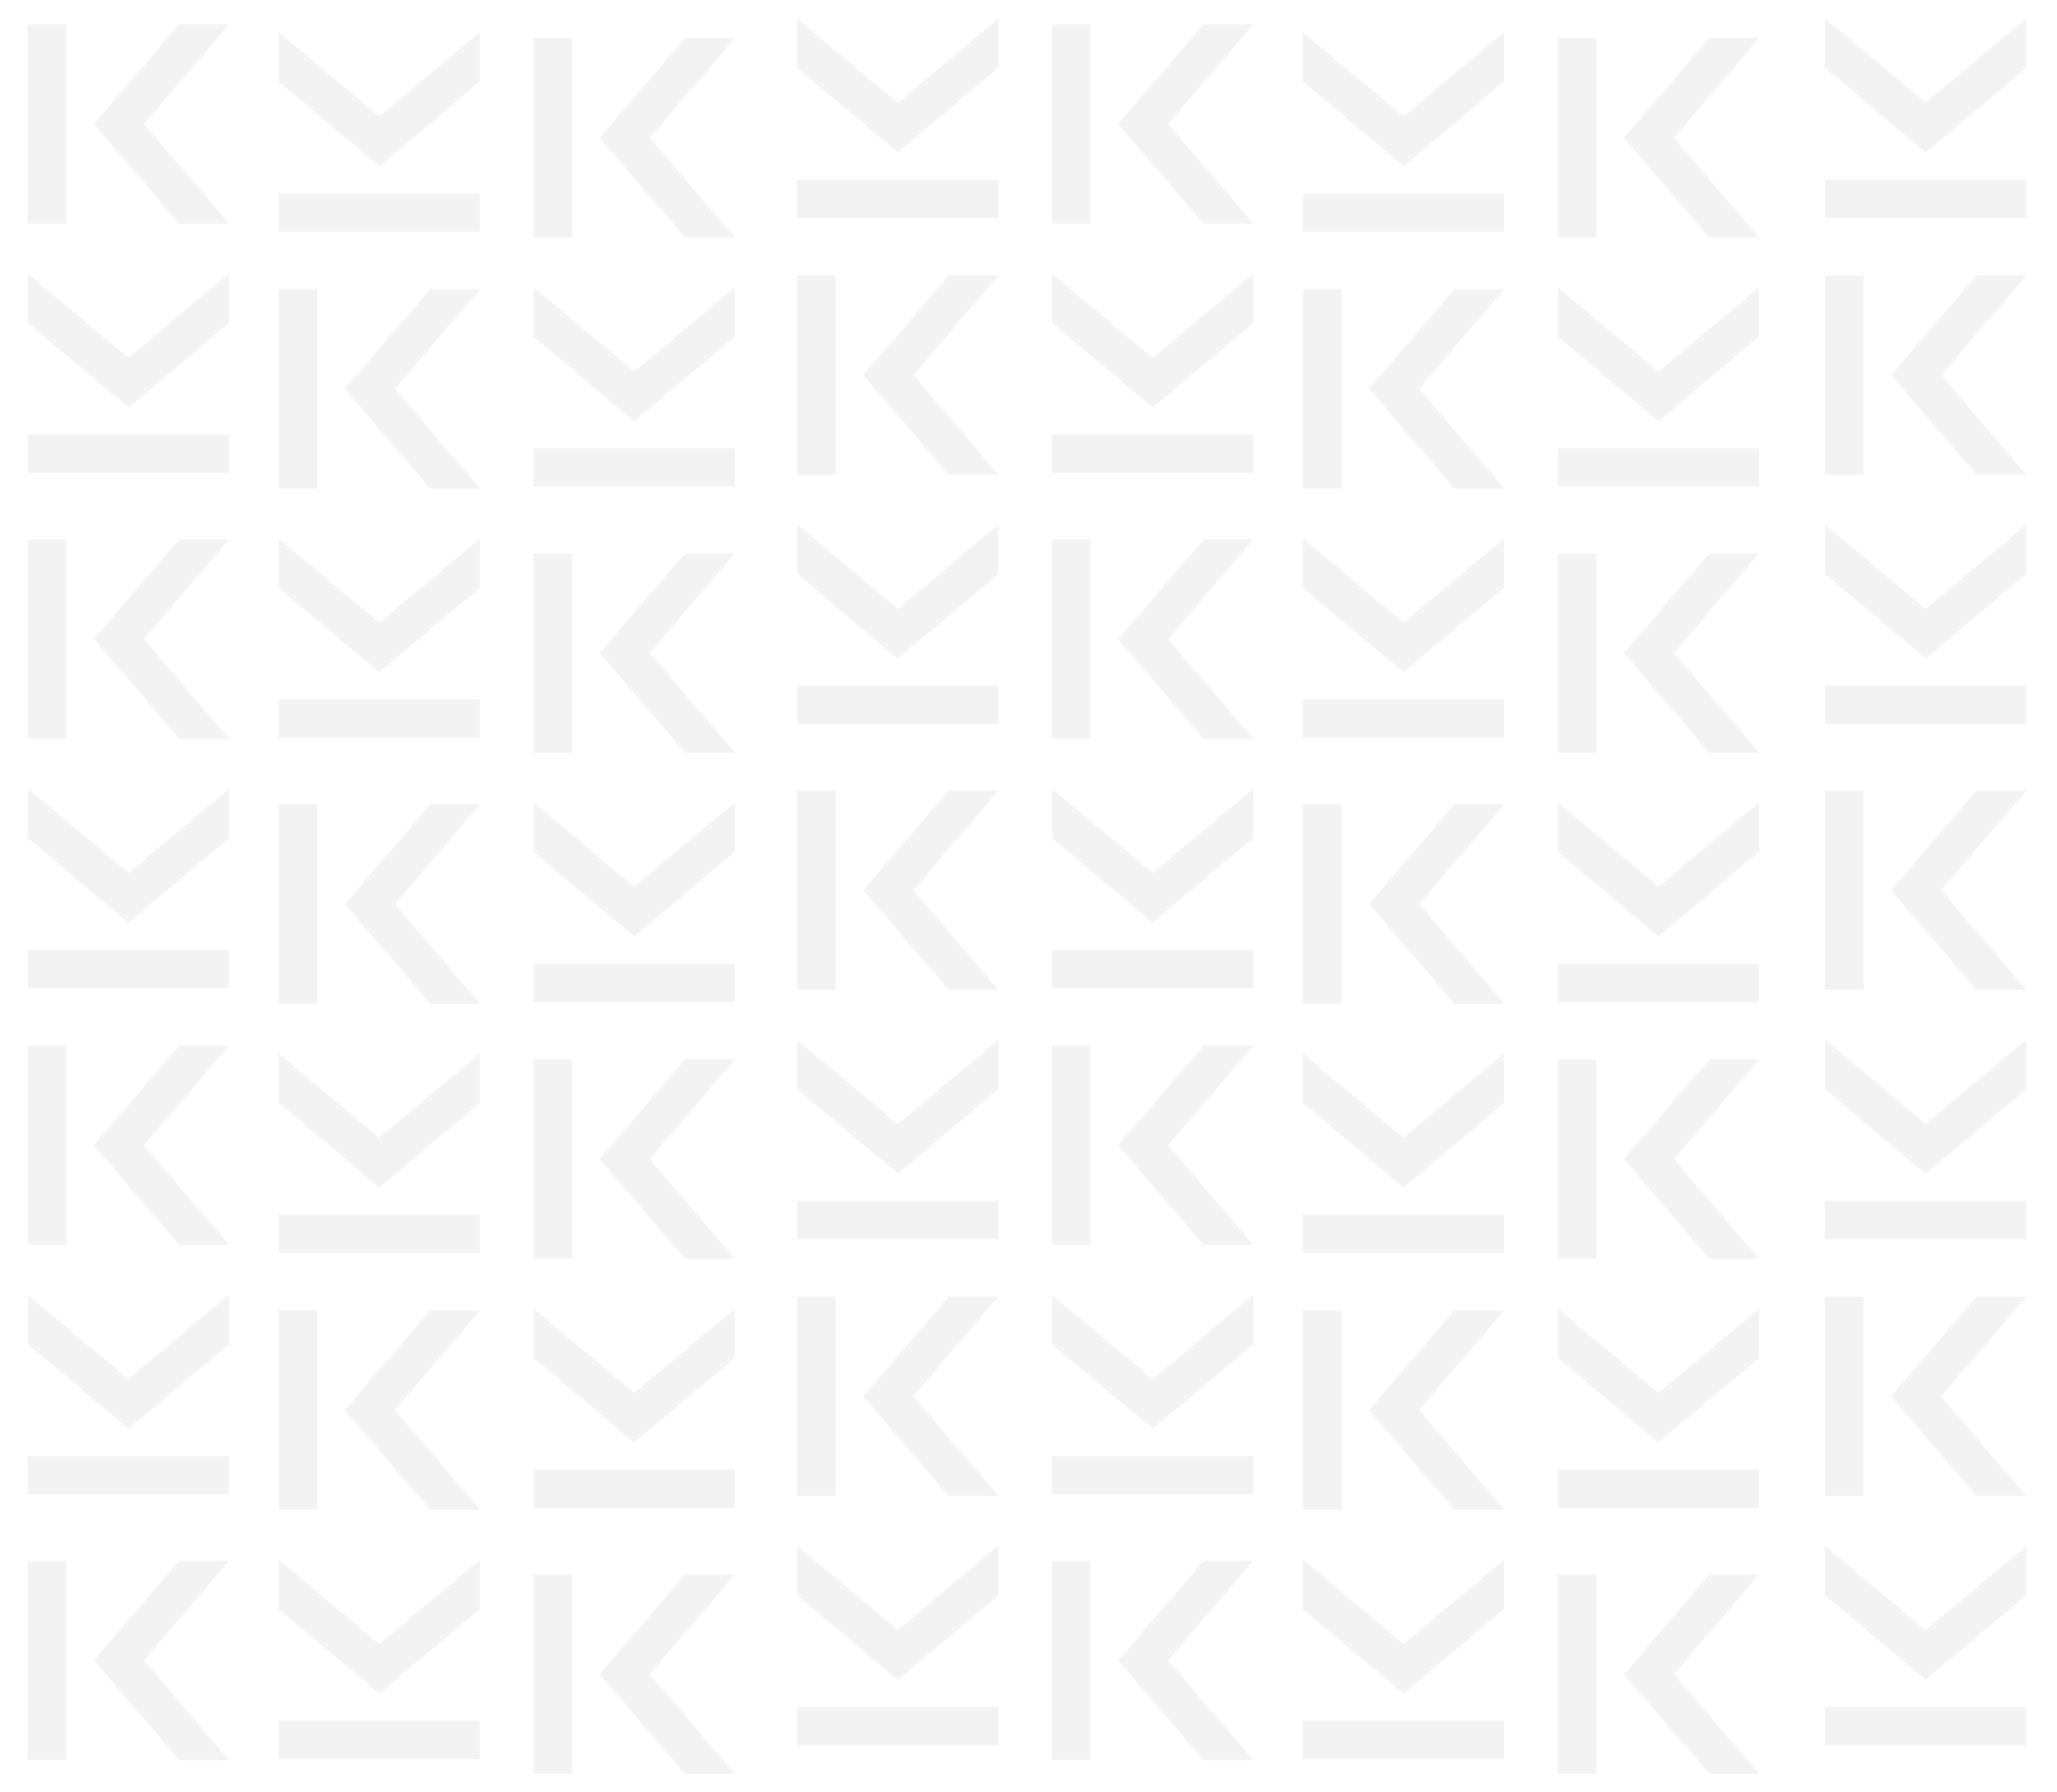 <svg width="1920" height="1673" viewBox="0 0 1920 1673" fill="none" xmlns="http://www.w3.org/2000/svg">
<mask id="mask0_356_455" style="mask-type:alpha" maskUnits="userSpaceOnUse" x="0" y="0" width="1920" height="1673">
<rect width="1920" height="1673" fill="#C4C4C4"/>
</mask>
<g mask="url(#mask0_356_455)">
<path d="M213.764 22.721H167.451L87.672 115.738L167.451 208.755H213.764L134.338 115.738L213.764 22.721Z" fill="#000306" fill-opacity="0.05"/>
<path d="M61.986 22.721H25.926V208.755H61.986V22.721Z" fill="#000306" fill-opacity="0.05"/>
<path d="M25.926 255.438V301.305L119.846 380.317L213.767 301.305V255.438L119.846 334.1L25.926 255.438Z" fill="#000306" fill-opacity="0.05"/>
<path d="M213.767 405.759H25.926V441.472H213.767V405.759Z" fill="#000306" fill-opacity="0.05"/>
<path d="M213.764 503.562H167.451L87.672 596.579L167.451 689.712H213.764L134.338 596.579L213.764 503.562Z" fill="#000306" fill-opacity="0.05"/>
<path d="M61.986 503.562H25.926V689.596H61.986V503.562Z" fill="#000306" fill-opacity="0.05"/>
<path d="M25.926 736.279V782.146L119.846 861.158L213.767 782.146V736.279L119.846 814.941L25.926 736.279Z" fill="#000306" fill-opacity="0.05"/>
<path d="M213.767 886.601H25.926V922.313H213.767V886.601Z" fill="#000306" fill-opacity="0.05"/>
<path d="M213.764 976H167.451L87.672 1069.02L167.451 1162.03H213.764L134.338 1069.02L213.764 976Z" fill="#000306" fill-opacity="0.05"/>
<path d="M61.986 976H25.926V1162.03H61.986V976Z" fill="#000306" fill-opacity="0.05"/>
<path d="M25.926 1208.72V1254.58L119.846 1333.6L213.767 1254.58V1208.72L119.846 1287.38L25.926 1208.72Z" fill="#000306" fill-opacity="0.05"/>
<path d="M213.767 1359.04H25.926V1394.75H213.767V1359.04Z" fill="#000306" fill-opacity="0.05"/>
<path d="M213.764 1456.84H167.451L87.672 1549.86L167.451 1642.99H213.764L134.338 1549.86L213.764 1456.84Z" fill="#000306" fill-opacity="0.05"/>
<path d="M61.986 1456.84H25.926V1642.88H61.986V1456.84Z" fill="#000306" fill-opacity="0.05"/>
<path d="M260.082 30.19V76.057L354.003 155.069L448.041 76.057V30.19L354.003 108.852L260.082 30.19Z" fill="#000306" fill-opacity="0.05"/>
<path d="M447.923 180.628H260.082V216.341H447.923V180.628Z" fill="#000306" fill-opacity="0.05"/>
<path d="M448.038 269.91H401.726L321.828 362.927L401.726 456.061H448.038L368.494 362.927L448.038 269.91Z" fill="#000306" fill-opacity="0.05"/>
<path d="M296.142 269.91H260.082V455.944H296.142V269.91Z" fill="#000306" fill-opacity="0.05"/>
<path d="M260.082 502.628V548.495L354.003 627.507L448.041 548.495V502.628L354.003 581.29L260.082 502.628Z" fill="#000306" fill-opacity="0.05"/>
<path d="M447.923 652.949H260.082V688.662H447.923V652.949Z" fill="#000306" fill-opacity="0.05"/>
<path d="M448.038 750.751H401.726L321.828 843.885L401.726 936.902H448.038L368.494 843.885L448.038 750.751Z" fill="#000306" fill-opacity="0.05"/>
<path d="M296.142 750.751H260.082V936.785H296.142V750.751Z" fill="#000306" fill-opacity="0.05"/>
<path d="M260.082 983.469V1029.34L354.003 1108.35L448.041 1029.34V983.469L354.003 1062.13L260.082 983.469Z" fill="#000306" fill-opacity="0.05"/>
<path d="M447.923 1133.79H260.082V1169.5H447.923V1133.79Z" fill="#000306" fill-opacity="0.05"/>
<path d="M448.038 1223.19H401.726L321.828 1316.21L401.726 1409.22H448.038L368.494 1316.21L448.038 1223.19Z" fill="#000306" fill-opacity="0.05"/>
<path d="M296.142 1223.19H260.082V1409.22H296.142V1223.19Z" fill="#000306" fill-opacity="0.05"/>
<path d="M260.082 1455.91V1501.77L354.003 1580.79L448.041 1501.77V1455.91L354.003 1534.57L260.082 1455.91Z" fill="#000306" fill-opacity="0.05"/>
<path d="M447.923 1606.23H260.082V1641.94H447.923V1606.23Z" fill="#000306" fill-opacity="0.05"/>
<path d="M685.845 35.558H639.533L559.753 128.692L639.533 221.709H685.845L606.419 128.692L685.845 35.558Z" fill="#000306" fill-opacity="0.05"/>
<path d="M534.061 35.558H498.001V221.592H534.061V35.558Z" fill="#000306" fill-opacity="0.05"/>
<path d="M498.001 268.276V314.143L591.922 393.155L685.842 314.143V268.276L591.922 346.938L498.001 268.276Z" fill="#000306" fill-opacity="0.05"/>
<path d="M685.842 418.597H498.001V454.31H685.842V418.597Z" fill="#000306" fill-opacity="0.05"/>
<path d="M685.845 516.399H639.533L559.753 609.533L639.533 702.55H685.845L606.419 609.533L685.845 516.399Z" fill="#000306" fill-opacity="0.05"/>
<path d="M534.061 516.517H498.001V702.551H534.061V516.517Z" fill="#000306" fill-opacity="0.05"/>
<path d="M498.001 749.117V794.984L591.922 873.996L685.842 794.984V749.117L591.922 827.896L498.001 749.117Z" fill="#000306" fill-opacity="0.05"/>
<path d="M685.842 899.555H498.001V935.268H685.842V899.555Z" fill="#000306" fill-opacity="0.05"/>
<path d="M685.845 988.837H639.533L559.753 1081.97L639.533 1174.99H685.845L606.419 1081.97L685.845 988.837Z" fill="#000306" fill-opacity="0.05"/>
<path d="M534.061 988.837H498.001V1174.87H534.061V988.837Z" fill="#000306" fill-opacity="0.05"/>
<path d="M498.001 1221.56V1267.42L591.922 1346.43L685.842 1267.42V1221.56L591.922 1300.22L498.001 1221.56Z" fill="#000306" fill-opacity="0.05"/>
<path d="M685.842 1371.88H498.001V1407.59H685.842V1371.88Z" fill="#000306" fill-opacity="0.05"/>
<path d="M685.845 1469.68H639.533L559.753 1562.81L639.533 1655.83H685.845L606.419 1562.81L685.845 1469.68Z" fill="#000306" fill-opacity="0.05"/>
<path d="M534.061 1469.68H498.001V1655.71H534.061V1469.68Z" fill="#000306" fill-opacity="0.05"/>
<path d="M744.059 17.352V63.218L837.979 142.23L931.9 63.218V17.352L837.979 96.013L744.059 17.352Z" fill="#000306" fill-opacity="0.05"/>
<path d="M931.9 167.673H744.059V203.386H931.9V167.673Z" fill="#000306" fill-opacity="0.05"/>
<path d="M931.898 257.072H885.586L805.807 350.089L885.586 443.106H931.898L852.472 350.089L931.898 257.072Z" fill="#000306" fill-opacity="0.05"/>
<path d="M780.119 257.072H744.059V443.106H780.119V257.072Z" fill="#000306" fill-opacity="0.05"/>
<path d="M744.059 489.673V535.657L837.979 614.669L931.9 535.657V489.673L837.979 568.452L744.059 489.673Z" fill="#000306" fill-opacity="0.05"/>
<path d="M931.9 640.111H744.059V675.824H931.9V640.111Z" fill="#000306" fill-opacity="0.05"/>
<path d="M931.898 737.913H885.586L805.807 830.93L885.586 924.064H931.898L852.472 830.93L931.898 737.913Z" fill="#000306" fill-opacity="0.05"/>
<path d="M780.119 737.913H744.059V923.947H780.119V737.913Z" fill="#000306" fill-opacity="0.05"/>
<path d="M744.059 970.631V1016.5L837.979 1095.51L931.9 1016.5V970.631L837.979 1049.29L744.059 970.631Z" fill="#000306" fill-opacity="0.05"/>
<path d="M931.9 1120.95H744.059V1156.67H931.9V1120.95Z" fill="#000306" fill-opacity="0.05"/>
<path d="M931.898 1210.35H885.586L805.807 1303.37L885.586 1396.39H931.898L852.472 1303.37L931.898 1210.35Z" fill="#000306" fill-opacity="0.05"/>
<path d="M780.119 1210.35H744.059V1396.39H780.119V1210.35Z" fill="#000306" fill-opacity="0.05"/>
<path d="M744.059 1442.95V1488.94L837.979 1567.95L931.9 1488.94V1442.95L837.979 1521.73L744.059 1442.95Z" fill="#000306" fill-opacity="0.05"/>
<path d="M931.9 1593.39H744.059V1629.1H931.9V1593.39Z" fill="#000306" fill-opacity="0.05"/>
<path d="M1169.82 22.721H1123.51L1043.73 115.738L1123.51 208.755H1169.82L1090.28 115.738L1169.82 22.721Z" fill="#000306" fill-opacity="0.05"/>
<path d="M1017.92 22.721H981.859V208.755H1017.92V22.721Z" fill="#000306" fill-opacity="0.05"/>
<path d="M981.859 255.438V301.305L1075.9 380.317L1169.82 301.305V255.438L1075.9 334.1L981.859 255.438Z" fill="#000306" fill-opacity="0.05"/>
<path d="M1169.7 405.759H981.859V441.472H1169.7V405.759Z" fill="#000306" fill-opacity="0.05"/>
<path d="M1169.82 503.562H1123.51L1043.73 596.579L1123.51 689.712H1169.82L1090.28 596.579L1169.82 503.562Z" fill="#000306" fill-opacity="0.05"/>
<path d="M1017.92 503.562H981.859V689.596H1017.92V503.562Z" fill="#000306" fill-opacity="0.05"/>
<path d="M981.859 736.279V782.146L1075.9 861.158L1169.82 782.146V736.279L1075.9 814.941L981.859 736.279Z" fill="#000306" fill-opacity="0.05"/>
<path d="M1169.7 886.601H981.859V922.313H1169.7V886.601Z" fill="#000306" fill-opacity="0.05"/>
<path d="M1169.82 976H1123.51L1043.73 1069.02L1123.51 1162.03H1169.82L1090.28 1069.02L1169.82 976Z" fill="#000306" fill-opacity="0.05"/>
<path d="M1017.92 976H981.859V1162.03H1017.92V976Z" fill="#000306" fill-opacity="0.05"/>
<path d="M981.859 1208.72V1254.58L1075.9 1333.6L1169.82 1254.58V1208.72L1075.9 1287.38L981.859 1208.72Z" fill="#000306" fill-opacity="0.05"/>
<path d="M1169.7 1359.04H981.859V1394.75H1169.7V1359.04Z" fill="#000306" fill-opacity="0.05"/>
<path d="M1169.82 1456.84H1123.51L1043.73 1549.86L1123.51 1642.99H1169.82L1090.28 1549.86L1169.82 1456.84Z" fill="#000306" fill-opacity="0.05"/>
<path d="M1017.92 1456.84H981.859V1642.88H1017.92V1456.84Z" fill="#000306" fill-opacity="0.05"/>
<path d="M1216.13 30.19V76.057L1310.06 155.069L1403.98 76.057V30.19L1310.06 108.852L1216.13 30.19Z" fill="#000306" fill-opacity="0.05"/>
<path d="M1403.98 180.628H1216.13V216.341H1403.98V180.628Z" fill="#000306" fill-opacity="0.05"/>
<path d="M1403.97 269.91H1357.66L1277.88 362.927L1357.66 456.061H1403.97L1324.55 362.927L1403.97 269.91Z" fill="#000306" fill-opacity="0.05"/>
<path d="M1252.19 269.91H1216.13V455.944H1252.19V269.91Z" fill="#000306" fill-opacity="0.05"/>
<path d="M1216.13 502.628V548.495L1310.06 627.507L1403.98 548.495V502.628L1310.06 581.29L1216.13 502.628Z" fill="#000306" fill-opacity="0.05"/>
<path d="M1403.98 652.949H1216.13V688.662H1403.98V652.949Z" fill="#000306" fill-opacity="0.05"/>
<path d="M1403.97 750.751H1357.66L1277.88 843.885L1357.66 936.902H1403.97L1324.55 843.885L1403.97 750.751Z" fill="#000306" fill-opacity="0.05"/>
<path d="M1252.19 750.751H1216.13V936.785H1252.19V750.751Z" fill="#000306" fill-opacity="0.05"/>
<path d="M1216.13 983.469V1029.34L1310.06 1108.35L1403.98 1029.34V983.469L1310.06 1062.13L1216.13 983.469Z" fill="#000306" fill-opacity="0.05"/>
<path d="M1403.98 1133.79H1216.13V1169.5H1403.98V1133.79Z" fill="#000306" fill-opacity="0.05"/>
<path d="M1403.97 1223.19H1357.66L1277.88 1316.21L1357.66 1409.22H1403.97L1324.55 1316.21L1403.97 1223.19Z" fill="#000306" fill-opacity="0.05"/>
<path d="M1252.19 1223.19H1216.13V1409.22H1252.19V1223.19Z" fill="#000306" fill-opacity="0.05"/>
<path d="M1216.13 1455.91V1501.77L1310.06 1580.79L1403.98 1501.77V1455.91L1310.06 1534.57L1216.13 1455.91Z" fill="#000306" fill-opacity="0.05"/>
<path d="M1403.98 1606.23H1216.13V1641.94H1403.98V1606.23Z" fill="#000306" fill-opacity="0.05"/>
<path d="M1641.9 35.558H1595.59L1515.81 128.692L1595.59 221.709H1641.9L1562.47 128.692L1641.9 35.558Z" fill="#000306" fill-opacity="0.05"/>
<path d="M1490.12 35.558H1454.06V221.592H1490.12V35.558Z" fill="#000306" fill-opacity="0.05"/>
<path d="M1454.06 268.276V314.143L1547.98 393.155L1641.9 314.143V268.276L1547.98 346.938L1454.06 268.276Z" fill="#000306" fill-opacity="0.05"/>
<path d="M1641.9 418.597H1454.06V454.31H1641.9V418.597Z" fill="#000306" fill-opacity="0.05"/>
<path d="M1641.9 516.399H1595.59L1515.81 609.533L1595.59 702.55H1641.9L1562.47 609.533L1641.9 516.399Z" fill="#000306" fill-opacity="0.05"/>
<path d="M1490.12 516.517H1454.06V702.551H1490.12V516.517Z" fill="#000306" fill-opacity="0.05"/>
<path d="M1454.06 749.117V794.984L1547.98 873.996L1641.9 794.984V749.117L1547.98 827.896L1454.06 749.117Z" fill="#000306" fill-opacity="0.05"/>
<path d="M1641.9 899.555H1454.06V935.268H1641.9V899.555Z" fill="#000306" fill-opacity="0.05"/>
<path d="M1641.9 988.837H1595.59L1515.81 1081.97L1595.59 1174.99H1641.9L1562.47 1081.97L1641.9 988.837Z" fill="#000306" fill-opacity="0.05"/>
<path d="M1490.12 988.837H1454.06V1174.87H1490.12V988.837Z" fill="#000306" fill-opacity="0.05"/>
<path d="M1454.06 1221.56V1267.42L1547.98 1346.43L1641.9 1267.42V1221.56L1547.98 1300.22L1454.06 1221.56Z" fill="#000306" fill-opacity="0.05"/>
<path d="M1641.9 1371.88H1454.06V1407.59H1641.9V1371.88Z" fill="#000306" fill-opacity="0.05"/>
<path d="M1641.9 1469.68H1595.59L1515.81 1562.81L1595.59 1655.83H1641.9L1562.47 1562.81L1641.9 1469.68Z" fill="#000306" fill-opacity="0.05"/>
<path d="M1490.12 1469.68H1454.06V1655.71H1490.12V1469.68Z" fill="#000306" fill-opacity="0.05"/>
<path d="M1703.42 17.352V63.218L1797.34 142.23L1891.38 63.218V17.352L1797.34 96.013L1703.42 17.352Z" fill="#000306" fill-opacity="0.05"/>
<path d="M1891.26 167.673H1703.42V203.386H1891.26V167.673Z" fill="#000306" fill-opacity="0.05"/>
<path d="M1891.37 257.072H1845.06L1765.16 350.089L1845.06 443.106H1891.37L1811.83 350.089L1891.37 257.072Z" fill="#000306" fill-opacity="0.05"/>
<path d="M1739.48 257.072H1703.42V443.106H1739.48V257.072Z" fill="#000306" fill-opacity="0.05"/>
<path d="M1703.42 489.673V535.657L1797.34 614.669L1891.38 535.657V489.673L1797.34 568.452L1703.42 489.673Z" fill="#000306" fill-opacity="0.05"/>
<path d="M1891.26 640.111H1703.42V675.824H1891.26V640.111Z" fill="#000306" fill-opacity="0.05"/>
<path d="M1891.37 737.913H1845.06L1765.16 830.93L1845.06 924.064H1891.37L1811.83 830.93L1891.37 737.913Z" fill="#000306" fill-opacity="0.05"/>
<path d="M1739.48 737.913H1703.42V923.947H1739.48V737.913Z" fill="#000306" fill-opacity="0.05"/>
<path d="M1703.42 970.631V1016.5L1797.34 1095.51L1891.38 1016.5V970.631L1797.34 1049.29L1703.42 970.631Z" fill="#000306" fill-opacity="0.05"/>
<path d="M1891.26 1120.95H1703.42V1156.67H1891.26V1120.95Z" fill="#000306" fill-opacity="0.05"/>
<path d="M1891.37 1210.35H1845.06L1765.16 1303.37L1845.06 1396.39H1891.37L1811.83 1303.37L1891.37 1210.35Z" fill="#000306" fill-opacity="0.05"/>
<path d="M1739.48 1210.35H1703.42V1396.39H1739.48V1210.35Z" fill="#000306" fill-opacity="0.05"/>
<path d="M1703.42 1442.95V1488.94L1797.34 1567.95L1891.38 1488.94V1442.95L1797.34 1521.73L1703.42 1442.95Z" fill="#000306" fill-opacity="0.05"/>
<path d="M1891.26 1593.39H1703.42V1629.1H1891.26V1593.39Z" fill="#000306" fill-opacity="0.05"/>
</g>
</svg>
